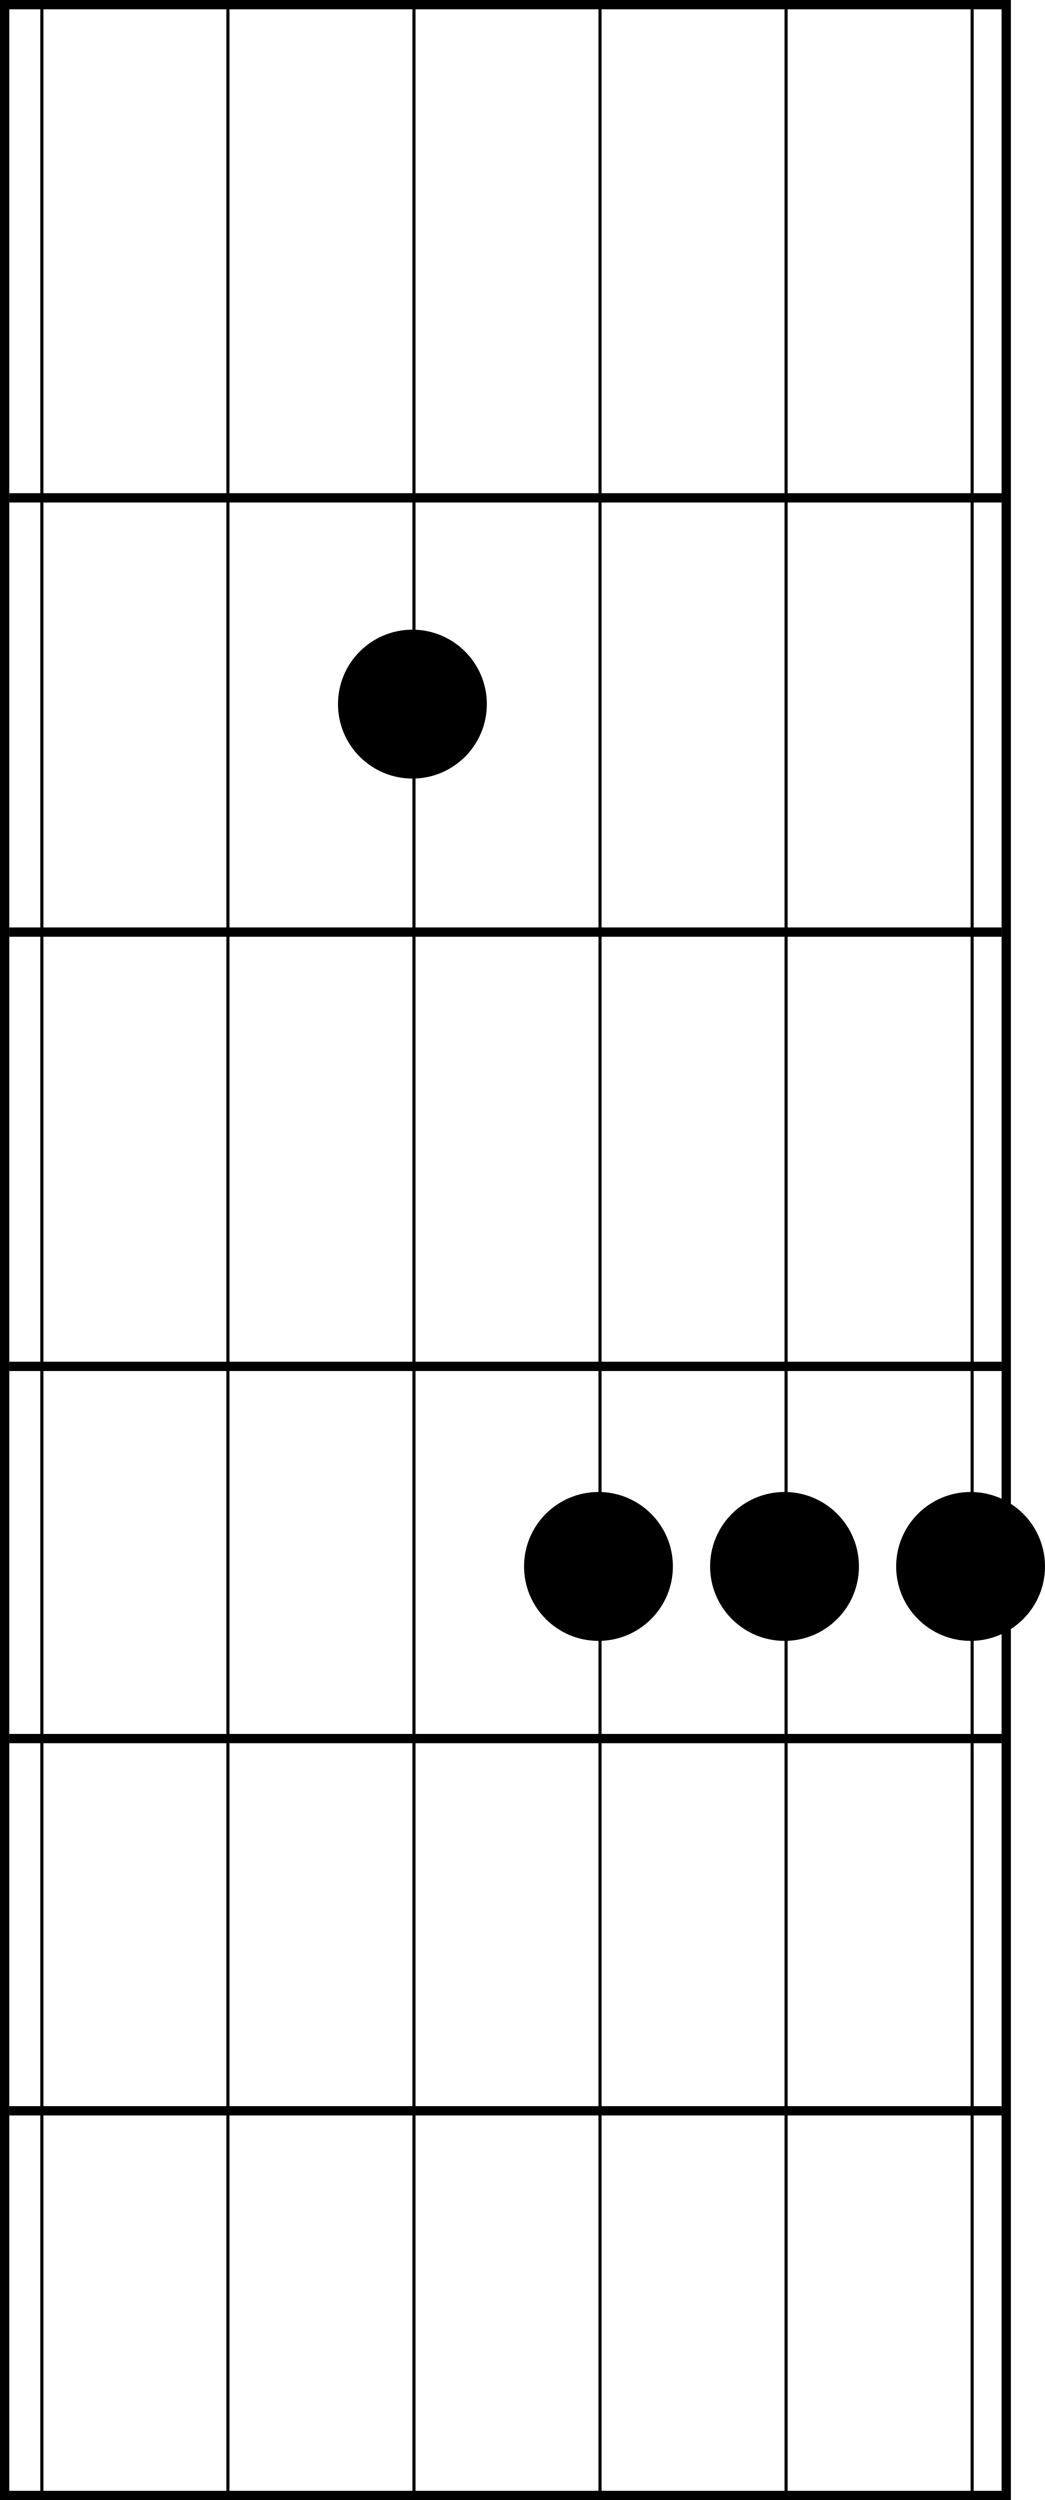 <svg width="337" height="806" viewBox="0 0 337 806" fill="none" xmlns="http://www.w3.org/2000/svg">
<g id="ss1-r2-minor">
<g id="fretboard-base">
<g id="Frame 1">
<g id="Strings">
<line id="Low E" x1="13.5" y1="2" x2="13.5" y2="806" stroke="black"/>
<line id="A" x1="73.5" y1="2" x2="73.5" y2="806" stroke="black"/>
<line id="D" x1="133.5" y1="2" x2="133.5" y2="806" stroke="black"/>
<line id="G" x1="193.5" y1="2" x2="193.5" y2="806" stroke="black"/>
<line id="B" x1="253.5" y1="2" x2="253.5" y2="806" stroke="black"/>
<line id="High E" x1="313.5" y1="2" x2="313.5" y2="806" stroke="black"/>
</g>
<rect id="Fretboard" x="1.5" y="1.5" width="323" height="803" stroke="black" stroke-width="3"/>
</g>
<g id="Frets">
<line id="Fret 5" x1="3" y1="680.5" x2="323" y2="680.5" stroke="black" stroke-width="3"/>
<line id="Fret 4" x1="3" y1="560.5" x2="323" y2="560.5" stroke="black" stroke-width="3"/>
<line id="Fret 3" x1="3" y1="440.5" x2="323" y2="440.5" stroke="black" stroke-width="3"/>
<line id="Fret 2" x1="3" y1="300.5" x2="323" y2="300.5" stroke="black" stroke-width="3"/>
<line id="Fret 1" x1="3" y1="160.5" x2="323" y2="160.5" stroke="black" stroke-width="3"/>
</g>
</g>
<circle id="Ellipse 1" cx="313" cy="505" r="24" fill="black"/>
<circle id="Ellipse 3" cx="253" cy="505" r="24" fill="black"/>
<circle id="Ellipse 4" cx="193" cy="505" r="24" fill="black"/>
<circle id="Ellipse 2" cx="133" cy="227" r="24" fill="black"/>
</g>
</svg>
